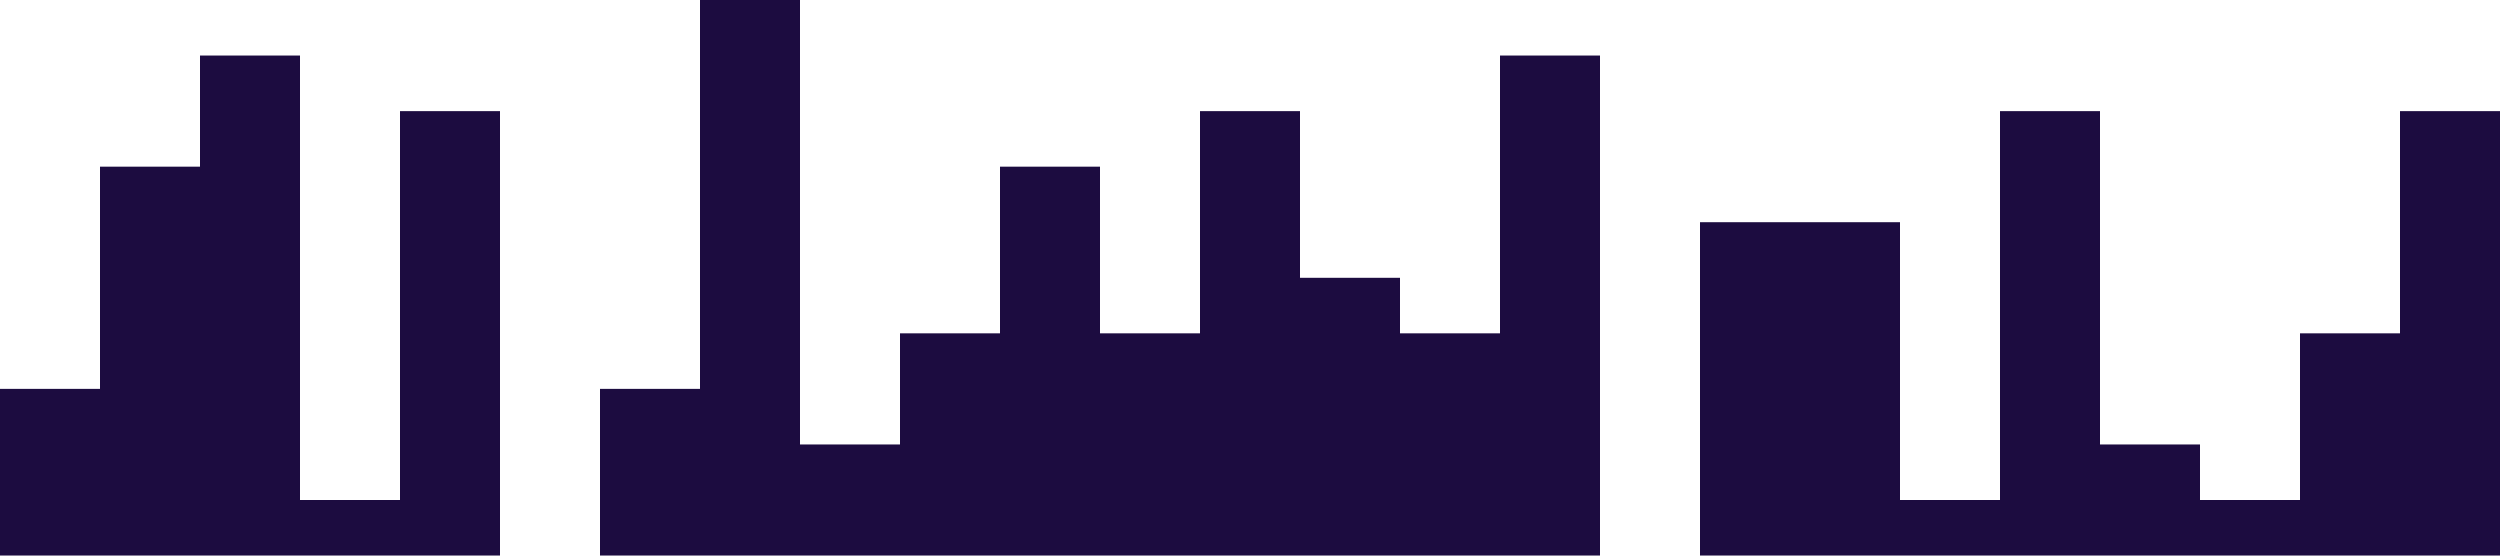 <?xml version="1.0" standalone="no"?><svg xmlns="http://www.w3.org/2000/svg" viewBox="0 0 1440 320"><path fill="#1c0c40" fill-opacity="1" d="M0,192L0,224L57.6,224L57.6,96L115.2,96L115.2,32L172.8,32L172.8,288L230.4,288L230.4,64L288,64L288,320L345.6,320L345.6,224L403.2,224L403.2,0L460.8,0L460.8,256L518.4,256L518.4,192L576,192L576,96L633.6,96L633.6,192L691.2,192L691.2,64L748.8,64L748.8,160L806.4,160L806.4,192L864,192L864,32L921.6,32L921.6,320L979.2,320L979.2,128L1036.8,128L1036.8,128L1094.4,128L1094.4,288L1152,288L1152,64L1209.6,64L1209.6,256L1267.2,256L1267.2,288L1324.8,288L1324.8,192L1382.4,192L1382.4,64L1440,64L1440,320L1382.4,320L1382.4,320L1324.8,320L1324.8,320L1267.2,320L1267.2,320L1209.6,320L1209.6,320L1152,320L1152,320L1094.4,320L1094.4,320L1036.8,320L1036.8,320L979.2,320L979.2,320L921.6,320L921.6,320L864,320L864,320L806.4,320L806.4,320L748.8,320L748.8,320L691.2,320L691.2,320L633.6,320L633.6,320L576,320L576,320L518.4,320L518.4,320L460.8,320L460.8,320L403.2,320L403.2,320L345.6,320L345.6,320L288,320L288,320L230.4,320L230.4,320L172.8,320L172.8,320L115.2,320L115.2,320L57.6,320L57.6,320L0,320L0,320Z"></path></svg>